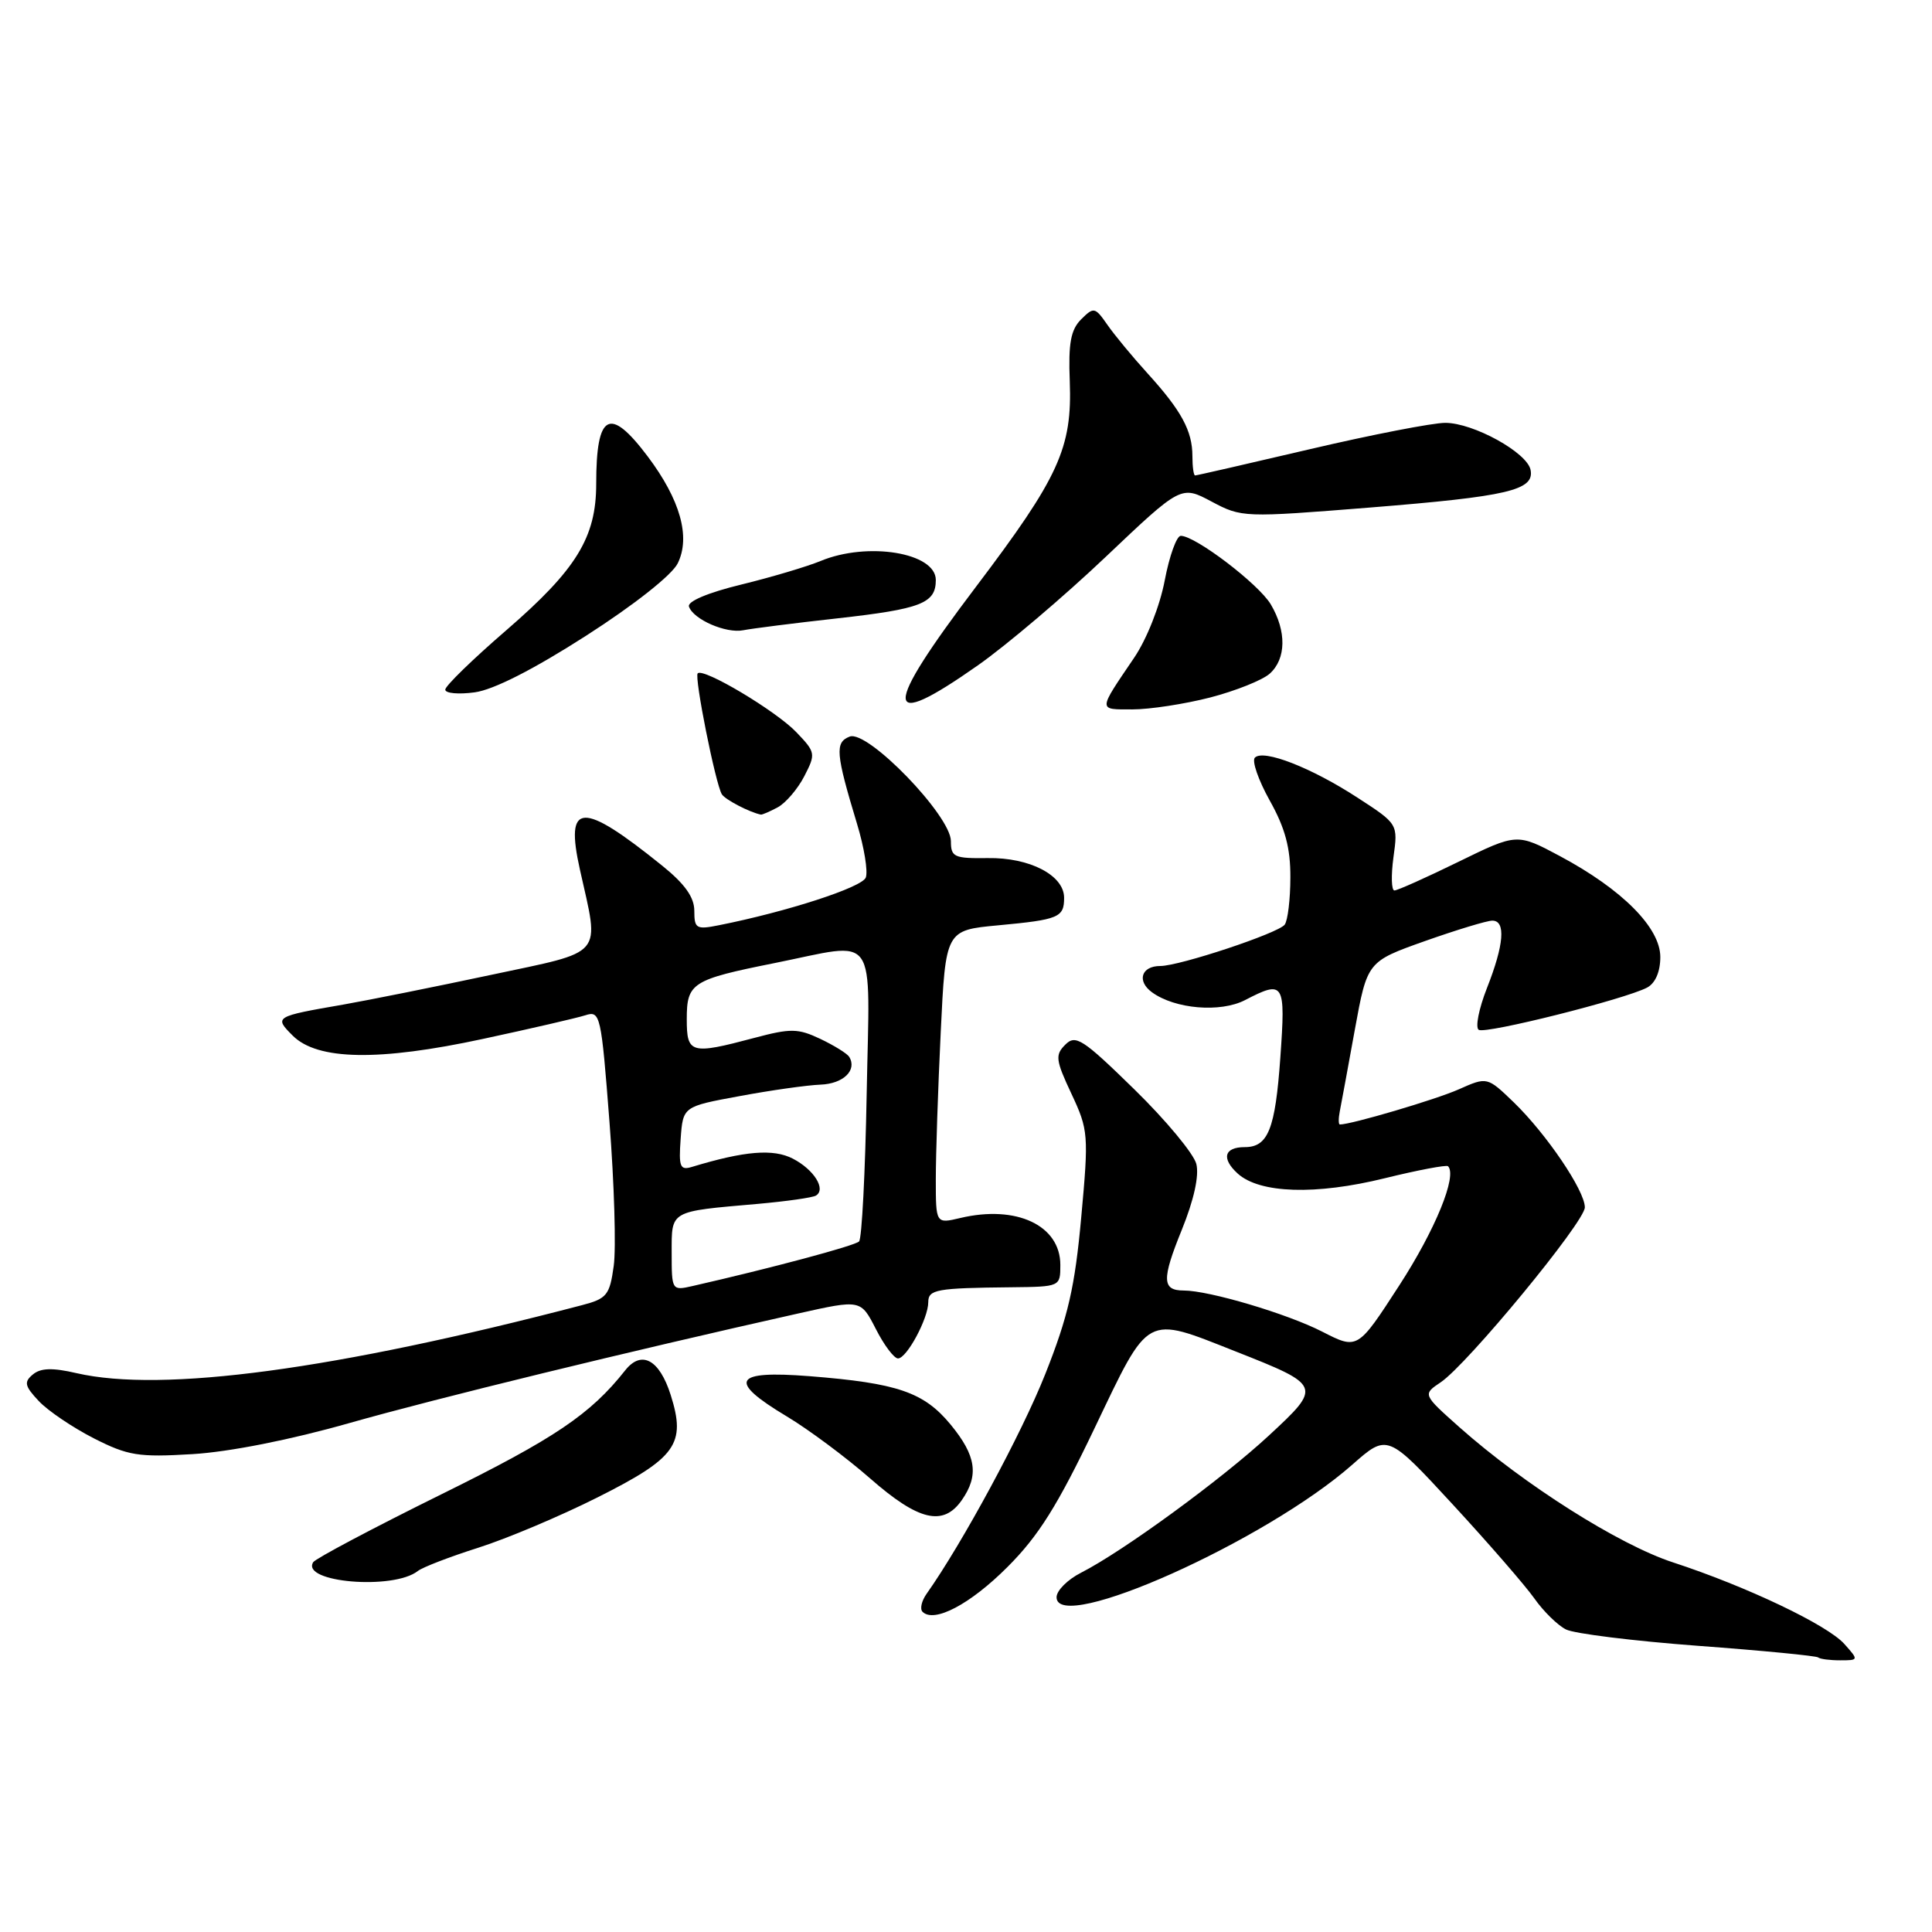 <?xml version="1.0" encoding="UTF-8" standalone="no"?>
<!DOCTYPE svg PUBLIC "-//W3C//DTD SVG 1.1//EN" "http://www.w3.org/Graphics/SVG/1.1/DTD/svg11.dtd" >
<svg xmlns="http://www.w3.org/2000/svg" xmlns:xlink="http://www.w3.org/1999/xlink" version="1.1" viewBox="0 0 256 256">
 <g >
 <path fill="currentColor"
d=" M 244.40 217.85 C 242.18 215.33 231.43 210.21 221.67 207.02 C 214.52 204.68 201.96 196.73 193.41 189.14 C 188.50 184.77 188.50 184.77 190.90 183.16 C 194.42 180.80 210.00 161.90 210.00 159.98 C 210.00 157.77 204.93 150.28 200.60 146.08 C 197.06 142.67 197.06 142.67 193.28 144.35 C 190.24 145.70 179.07 149.00 177.54 149.00 C 177.35 149.00 177.34 148.21 177.53 147.25 C 177.72 146.29 178.62 141.43 179.52 136.45 C 181.17 127.41 181.17 127.41 188.83 124.69 C 193.05 123.20 197.06 121.98 197.75 121.99 C 199.55 122.00 199.29 125.19 197.03 130.92 C 195.95 133.67 195.46 136.16 195.94 136.46 C 196.87 137.04 215.32 132.40 218.25 130.86 C 219.34 130.28 220.00 128.76 220.00 126.81 C 220.00 122.93 214.95 117.85 206.72 113.45 C 201.01 110.40 201.01 110.40 193.26 114.19 C 188.99 116.28 185.17 117.99 184.77 117.99 C 184.37 118.00 184.31 116.02 184.64 113.59 C 185.25 109.18 185.25 109.18 179.87 105.69 C 173.77 101.72 167.42 99.24 166.28 100.39 C 165.85 100.81 166.74 103.37 168.25 106.08 C 170.29 109.72 171.00 112.37 170.98 116.25 C 170.98 119.14 170.64 121.96 170.23 122.52 C 169.42 123.64 156.30 128.00 153.74 128.00 C 151.23 128.00 150.60 129.99 152.64 131.48 C 155.68 133.70 161.70 134.21 164.97 132.52 C 170.16 129.83 170.36 130.16 169.65 140.15 C 168.98 149.62 168.03 152.00 164.94 152.00 C 162.20 152.00 161.81 153.51 164.01 155.51 C 166.92 158.14 174.34 158.38 183.50 156.12 C 187.89 155.04 191.66 154.33 191.87 154.53 C 193.12 155.78 190.19 162.95 185.42 170.31 C 179.89 178.85 179.89 178.85 175.20 176.45 C 170.55 174.07 160.20 171.00 156.85 171.00 C 153.97 171.00 153.92 169.54 156.59 162.97 C 158.20 159.00 158.91 155.79 158.52 154.23 C 158.18 152.88 154.48 148.42 150.29 144.33 C 143.47 137.66 142.52 137.05 141.16 138.42 C 139.79 139.78 139.87 140.46 141.97 144.93 C 144.22 149.73 144.27 150.35 143.27 161.29 C 142.43 170.54 141.54 174.42 138.50 182.08 C 135.37 189.97 127.53 204.47 122.77 211.20 C 122.11 212.14 121.87 213.20 122.24 213.57 C 123.77 215.10 128.56 212.58 133.49 207.64 C 137.61 203.53 140.14 199.49 145.06 189.19 C 152.36 173.93 151.66 174.31 163.72 179.07 C 175.15 183.58 175.19 183.68 168.13 190.22 C 161.87 196.02 148.81 205.56 143.25 208.39 C 141.46 209.30 140.00 210.76 140.00 211.64 C 140.00 216.60 167.71 204.19 179.17 194.09 C 183.84 189.97 183.84 189.97 192.48 199.33 C 197.23 204.48 202.10 210.09 203.31 211.80 C 204.51 213.51 206.40 215.36 207.50 215.91 C 208.60 216.47 216.47 217.44 225.00 218.08 C 233.53 218.71 240.69 219.41 240.92 219.62 C 241.15 219.83 242.45 220.00 243.82 220.00 C 246.29 220.00 246.30 219.98 244.40 217.85 Z  M 55.36 208.17 C 55.99 207.67 59.60 206.28 63.38 205.08 C 67.16 203.88 74.27 200.88 79.16 198.42 C 89.62 193.17 90.93 191.34 88.87 184.84 C 87.38 180.14 85.00 178.85 82.84 181.58 C 78.24 187.40 73.51 190.59 58.53 197.98 C 49.46 202.46 41.80 206.52 41.50 207.00 C 39.84 209.68 52.11 210.72 55.36 208.17 Z  M 127.44 198.78 C 129.74 195.49 129.36 192.89 125.96 188.76 C 122.41 184.46 118.92 183.27 107.25 182.35 C 97.15 181.56 96.36 182.95 104.25 187.68 C 107.14 189.41 112.11 193.11 115.31 195.91 C 121.71 201.52 124.98 202.30 127.44 198.78 Z  M 46.34 188.55 C 57.86 185.28 83.09 179.12 105.78 174.04 C 114.05 172.19 114.05 172.19 116.05 176.09 C 117.14 178.24 118.47 180.00 118.99 180.00 C 120.15 180.00 123.00 174.70 123.00 172.55 C 123.00 170.86 124.08 170.67 134.00 170.57 C 140.49 170.50 140.50 170.49 140.50 167.61 C 140.50 162.36 134.67 159.63 127.25 161.39 C 124.00 162.16 124.00 162.16 124.00 156.24 C 124.00 152.98 124.29 144.23 124.65 136.79 C 125.30 123.26 125.30 123.26 132.27 122.61 C 140.30 121.86 141.00 121.57 141.00 118.96 C 141.00 115.98 136.44 113.61 130.89 113.70 C 126.42 113.76 126.00 113.57 126.00 111.46 C 126.00 108.09 114.97 96.69 112.59 97.60 C 110.61 98.37 110.73 99.81 113.56 109.16 C 114.51 112.28 115.03 115.48 114.72 116.28 C 114.23 117.58 104.27 120.81 95.25 122.60 C 92.26 123.20 92.00 123.04 92.00 120.69 C 92.00 118.89 90.75 117.13 87.75 114.71 C 77.07 106.10 74.83 106.20 76.84 115.22 C 79.45 126.94 80.31 125.93 65.00 129.19 C 57.58 130.77 48.80 132.53 45.50 133.11 C 36.38 134.69 36.30 134.74 38.78 137.22 C 42.05 140.50 50.19 140.64 64.00 137.66 C 70.33 136.30 76.43 134.89 77.56 134.53 C 79.54 133.89 79.66 134.42 80.76 148.68 C 81.39 156.83 81.65 165.41 81.32 167.75 C 80.79 171.61 80.41 172.08 77.12 172.94 C 44.39 181.50 21.53 184.57 10.14 181.95 C 6.96 181.21 5.39 181.26 4.36 182.12 C 3.15 183.12 3.26 183.65 5.14 185.65 C 6.35 186.94 9.63 189.15 12.42 190.58 C 16.97 192.89 18.33 193.11 25.50 192.68 C 30.37 192.39 38.52 190.78 46.34 188.55 Z  M 103.06 106.97 C 104.11 106.40 105.70 104.55 106.57 102.86 C 108.11 99.88 108.08 99.69 105.51 97.01 C 102.81 94.19 93.21 88.46 92.45 89.22 C 91.97 89.69 94.81 103.88 95.65 105.25 C 96.10 105.96 99.30 107.63 100.82 107.94 C 100.99 107.97 102.00 107.54 103.06 106.97 Z  M 160.36 92.42 C 163.74 91.54 167.29 90.12 168.25 89.26 C 170.43 87.30 170.49 83.64 168.39 80.09 C 166.80 77.40 158.40 71.00 156.46 71.00 C 155.91 71.00 154.95 73.66 154.33 76.92 C 153.69 80.29 151.95 84.70 150.27 87.17 C 145.45 94.28 145.46 94.00 150.05 94.00 C 152.34 94.00 156.98 93.29 160.36 92.42 Z  M 129.59 88.15 C 133.39 85.48 141.00 79.02 146.50 73.80 C 156.50 64.31 156.50 64.31 160.54 66.46 C 164.52 68.58 164.79 68.59 181.54 67.25 C 199.84 65.78 203.33 64.96 202.81 62.27 C 202.37 59.97 195.23 56.03 191.50 56.03 C 189.85 56.03 181.80 57.59 173.61 59.51 C 165.42 61.43 158.56 63.00 158.36 63.00 C 158.16 63.00 158.00 61.85 158.00 60.43 C 158.00 57.10 156.54 54.41 152.08 49.50 C 150.08 47.30 147.67 44.39 146.73 43.03 C 145.09 40.68 144.93 40.65 143.25 42.32 C 141.88 43.70 141.55 45.49 141.75 50.53 C 142.08 59.37 140.33 63.21 129.30 77.78 C 116.82 94.26 116.90 97.07 129.59 88.15 Z  M 77.64 84.25 C 84.05 80.14 89.03 76.20 89.80 74.65 C 91.53 71.15 90.14 66.21 85.81 60.46 C 80.78 53.78 79.00 54.74 79.00 64.12 C 79.00 71.21 76.38 75.47 67.10 83.50 C 62.64 87.35 59.00 90.89 59.00 91.38 C 59.00 91.87 60.75 92.03 62.89 91.74 C 65.38 91.41 70.67 88.72 77.64 84.25 Z  M 111.00 81.93 C 122.07 80.69 124.00 79.94 124.00 76.85 C 124.00 73.23 114.96 71.74 108.72 74.34 C 106.95 75.07 102.22 76.48 98.21 77.46 C 93.84 78.52 91.06 79.69 91.29 80.37 C 91.85 82.07 96.20 83.97 98.49 83.51 C 99.59 83.29 105.22 82.57 111.00 81.93 Z  M 89.00 166.04 C 89.00 160.34 88.64 160.55 100.42 159.52 C 104.22 159.18 107.69 158.69 108.12 158.42 C 109.49 157.58 107.86 154.98 105.06 153.53 C 102.47 152.19 98.68 152.50 91.69 154.62 C 90.11 155.10 89.92 154.63 90.19 150.90 C 90.50 146.62 90.50 146.62 98.00 145.24 C 102.12 144.47 106.95 143.79 108.72 143.72 C 111.75 143.61 113.61 141.80 112.52 140.03 C 112.25 139.60 110.53 138.53 108.70 137.66 C 105.74 136.26 104.78 136.24 99.94 137.53 C 91.52 139.77 91.00 139.62 91.00 135.04 C 91.00 130.24 91.68 129.81 102.60 127.62 C 116.54 124.83 115.24 122.99 114.84 144.92 C 114.65 155.32 114.20 164.14 113.83 164.50 C 113.27 165.07 102.16 168.04 91.75 170.41 C 89.03 171.03 89.00 170.98 89.00 166.04 Z "/>
</g>
</svg>